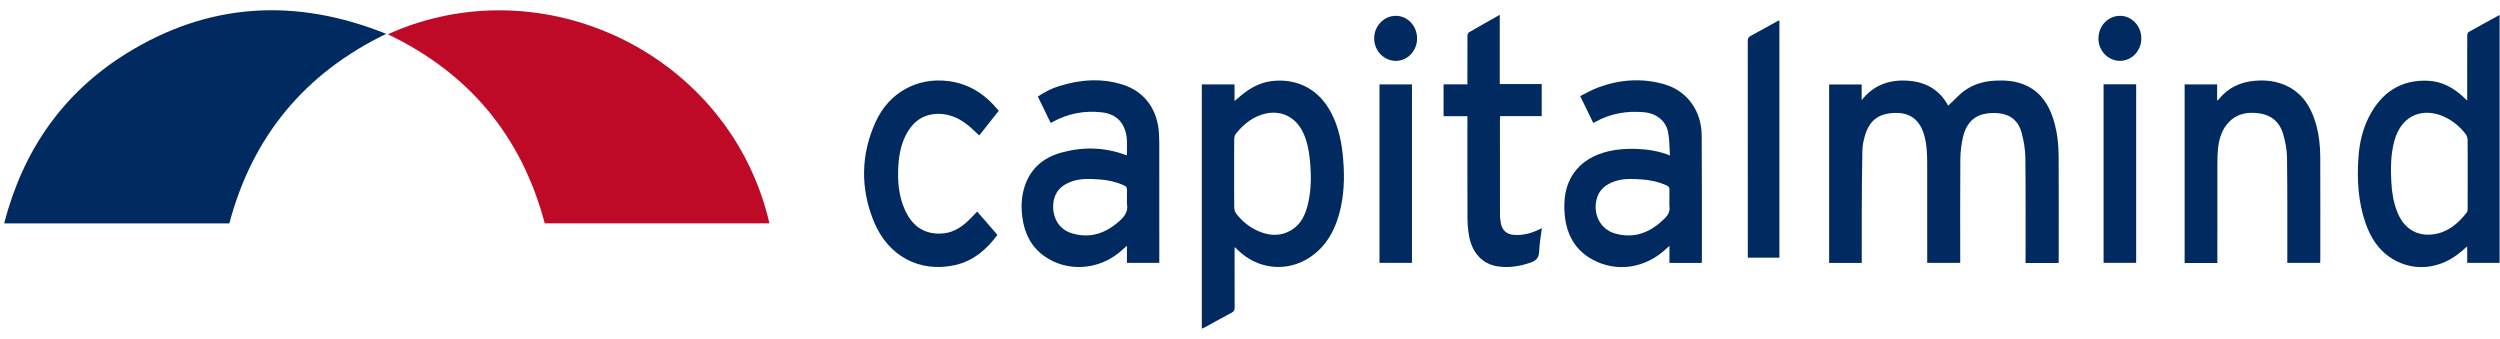 <svg width="236" height="32" viewBox="0 0 236 32" fill="none" xmlns="http://www.w3.org/2000/svg">
<g clip-path="url(#clip0_513_1820)">
<path d="M21.648 21.09H0.392C2.164 14.226 5.917 8.79 11.913 5.061C19.736 0.195 27.977 -0.21 36.457 3.194C28.781 6.91 23.837 12.852 21.648 21.09Z" fill="#002A60"/>
<path d="M36.614 3.234C51.215 -3.363 68.913 5.049 72.636 21.08H51.423C49.24 12.857 44.296 6.912 36.614 3.234Z" fill="#BF0A27"/>
</g>
<path d="M194.332 24.827H191.214C191.214 24.685 191.214 24.557 191.214 24.428C191.212 21.237 191.232 18.045 191.193 14.854C191.183 14.079 191.041 13.29 190.845 12.54C190.557 11.442 189.803 10.813 188.733 10.696C188.252 10.642 187.741 10.66 187.269 10.768C186.185 11.016 185.565 11.828 185.311 12.918C185.15 13.609 185.062 14.337 185.056 15.049C185.03 18.163 185.045 21.278 185.045 24.391V24.814H181.929V24.38C181.929 21.355 181.932 18.33 181.926 15.303C181.925 14.394 181.877 13.491 181.599 12.616C181.19 11.332 180.339 10.672 179.056 10.661C177.464 10.648 176.537 11.265 176.08 12.709C175.929 13.186 175.819 13.701 175.808 14.201C175.763 16.195 175.76 18.189 175.75 20.183C175.742 21.589 175.749 22.997 175.749 24.404C175.749 24.535 175.749 24.665 175.749 24.818H172.669V7.973H175.742V9.449C176.874 8.025 178.327 7.523 180.007 7.612C181.711 7.702 183.073 8.42 183.907 9.974C184.266 9.628 184.616 9.282 184.976 8.948C185.885 8.102 186.973 7.709 188.161 7.625C189.277 7.547 190.381 7.616 191.416 8.142C192.692 8.79 193.418 9.912 193.847 11.289C194.195 12.405 194.328 13.56 194.336 14.723C194.356 18.014 194.343 21.306 194.342 24.597C194.342 24.662 194.336 24.728 194.331 24.826L194.332 24.827Z" fill="#002A60"/>
<path d="M116.561 23.329C116.553 23.505 116.545 23.62 116.545 23.736C116.545 25.498 116.54 27.259 116.55 29.021C116.551 29.262 116.487 29.398 116.278 29.51C115.418 29.966 114.568 30.444 113.714 30.911C113.633 30.955 113.547 30.988 113.45 31.032V7.966H116.54V9.539C116.697 9.405 116.789 9.328 116.88 9.248C117.795 8.439 118.794 7.817 120.003 7.66C122.13 7.383 124.187 8.179 125.439 10.253C126.218 11.541 126.579 12.978 126.741 14.474C126.928 16.198 126.94 17.923 126.56 19.625C126.137 21.518 125.314 23.148 123.728 24.239C121.538 25.747 118.709 25.461 116.807 23.558C116.742 23.493 116.674 23.433 116.562 23.329H116.561ZM116.504 16.347C116.504 17.432 116.494 18.518 116.513 19.602C116.517 19.802 116.596 20.038 116.716 20.191C117.271 20.899 117.953 21.447 118.757 21.805C119.847 22.291 120.937 22.334 121.979 21.672C122.853 21.116 123.253 20.204 123.484 19.201C123.802 17.818 123.79 16.416 123.644 15.013C123.553 14.142 123.382 13.29 123.005 12.498C122.328 11.079 121.004 10.403 119.528 10.709C118.35 10.954 117.453 11.665 116.688 12.594C116.584 12.72 116.514 12.924 116.512 13.093C116.497 14.178 116.504 15.262 116.504 16.348V16.347Z" fill="#002A60"/>
<path d="M232.904 9.502C232.904 8.529 232.904 7.633 232.904 6.739C232.904 5.609 232.901 4.479 232.909 3.349C232.909 3.243 232.943 3.078 233.011 3.039C233.976 2.493 234.952 1.964 235.962 1.41V24.814H232.905V23.262C232.653 23.478 232.457 23.652 232.255 23.819C230.319 25.416 227.893 25.662 225.874 24.455C224.578 23.68 223.787 22.465 223.292 21.021C222.619 19.062 222.497 17.027 222.629 14.967C222.716 13.608 222.991 12.294 223.603 11.083C224.806 8.697 226.684 7.491 229.254 7.625C230.508 7.691 231.588 8.273 232.529 9.143C232.637 9.242 232.743 9.348 232.905 9.503L232.904 9.502ZM232.949 16.427C232.949 15.353 232.956 14.279 232.941 13.204C232.939 13.024 232.873 12.809 232.767 12.669C232.211 11.945 231.527 11.383 230.715 11.012C228.905 10.186 226.752 10.678 226.033 13.279C225.681 14.555 225.674 15.857 225.739 17.161C225.787 18.124 225.937 19.071 226.286 19.974C226.901 21.563 228.142 22.345 229.752 22.114C231.075 21.923 232.046 21.105 232.868 20.056C232.938 19.968 232.945 19.809 232.946 19.682C232.953 18.597 232.95 17.511 232.95 16.427H232.949Z" fill="#002A60"/>
<path d="M106.379 14.659C106.377 13.873 106.461 13.109 106.231 12.369C105.881 11.241 105.068 10.721 104.014 10.604C102.374 10.421 100.805 10.706 99.336 11.529C99.292 11.554 99.244 11.573 99.181 11.602C98.779 10.774 98.384 9.96 97.972 9.115C98.608 8.685 99.27 8.348 99.981 8.127C101.988 7.503 104.015 7.348 106.039 8.007C108.054 8.663 109.266 10.335 109.404 12.56C109.425 12.902 109.435 13.246 109.437 13.589C109.439 17.179 109.438 20.768 109.438 24.356V24.813H106.384V23.201C106.11 23.441 105.893 23.64 105.666 23.827C103.595 25.53 100.657 25.673 98.558 24.162C97.36 23.299 96.726 22.068 96.519 20.575C96.38 19.577 96.41 18.584 96.72 17.622C97.288 15.857 98.537 14.868 100.173 14.41C102.19 13.846 104.209 13.885 106.198 14.603C106.246 14.621 106.294 14.634 106.377 14.659H106.379ZM106.386 18.87C106.386 18.571 106.371 18.271 106.391 17.973C106.407 17.727 106.33 17.601 106.109 17.502C105.368 17.169 104.592 16.992 103.798 16.939C102.869 16.878 101.934 16.818 101.035 17.179C100.329 17.462 99.763 17.909 99.528 18.704C99.202 19.802 99.534 21.539 101.208 22.031C102.957 22.546 104.459 22.005 105.785 20.76C106.215 20.355 106.5 19.91 106.389 19.267C106.367 19.138 106.386 19.002 106.386 18.869V18.87Z" fill="#002A60"/>
<path d="M157.642 14.675C157.587 13.901 157.606 13.173 157.469 12.479C157.254 11.4 156.369 10.708 155.215 10.597C153.583 10.44 152.026 10.71 150.566 11.525C150.522 11.55 150.474 11.569 150.403 11.604C150.001 10.778 149.605 9.964 149.17 9.069C149.747 8.79 150.294 8.464 150.878 8.251C152.925 7.503 155.015 7.346 157.116 7.957C159.266 8.582 160.625 10.448 160.641 12.799C160.666 16.721 160.654 20.644 160.657 24.568C160.657 24.644 160.647 24.718 160.639 24.818H157.596V23.216C157.473 23.321 157.401 23.375 157.337 23.438C155.361 25.329 152.628 25.753 150.335 24.504C148.691 23.611 147.865 22.132 147.706 20.224C147.594 18.874 147.739 17.566 148.514 16.419C149.349 15.184 150.548 14.586 151.903 14.265C153.222 13.953 155.736 13.886 157.642 14.677V14.675ZM157.593 18.878C157.593 18.568 157.581 18.257 157.597 17.948C157.61 17.715 157.534 17.594 157.326 17.501C156.563 17.16 155.766 16.986 154.949 16.935C154.104 16.883 153.25 16.83 152.425 17.119C151.597 17.408 150.937 17.895 150.711 18.844C150.37 20.268 151.102 21.649 152.441 22.035C154.3 22.572 155.853 21.937 157.197 20.565C157.495 20.26 157.654 19.923 157.597 19.476C157.572 19.28 157.593 19.078 157.593 18.878Z" fill="#002A60"/>
<path d="M209.315 24.828H206.229V7.97H209.297V9.502C209.383 9.434 209.426 9.411 209.455 9.376C210.332 8.259 211.506 7.75 212.83 7.628C213.937 7.526 215.025 7.664 216.042 8.196C217.425 8.92 218.181 10.162 218.616 11.67C218.909 12.684 219.027 13.729 219.032 14.782C219.046 18.04 219.037 21.297 219.037 24.555C219.037 24.631 219.029 24.706 219.022 24.812H215.922C215.922 24.673 215.922 24.544 215.922 24.414C215.919 21.234 215.938 18.053 215.895 14.874C215.885 14.123 215.736 13.352 215.524 12.634C215.201 11.545 214.451 10.886 213.363 10.716C212.298 10.549 211.287 10.656 210.456 11.478C209.77 12.156 209.487 13.042 209.386 13.998C209.331 14.502 209.321 15.013 209.32 15.523C209.314 18.482 209.318 21.44 209.318 24.398V24.829L209.315 24.828Z" fill="#002A60"/>
<path d="M138.522 10.97H136.273V7.958H138.522V7.567C138.522 6.171 138.519 4.775 138.528 3.378C138.528 3.269 138.582 3.104 138.66 3.059C139.611 2.504 140.572 1.968 141.577 1.399V7.937H145.537V10.961H141.611C141.604 11.111 141.594 11.228 141.594 11.344C141.594 14.303 141.592 17.261 141.597 20.22C141.597 20.485 141.622 20.752 141.667 21.012C141.793 21.75 142.229 22.131 142.952 22.176C143.756 22.227 144.511 22.033 145.237 21.689C145.332 21.644 145.426 21.596 145.552 21.535C145.459 22.296 145.318 23.026 145.294 23.759C145.273 24.394 144.952 24.627 144.454 24.798C143.453 25.144 142.436 25.299 141.392 25.147C139.923 24.933 138.922 23.833 138.658 22.151C138.576 21.629 138.532 21.094 138.53 20.566C138.518 17.518 138.523 14.472 138.523 11.424V10.971L138.522 10.97Z" fill="#002A60"/>
<path d="M94.156 22.172C93.166 23.521 91.894 24.64 90.149 25.027C86.832 25.763 83.838 24.202 82.489 20.905C81.215 17.788 81.259 14.622 82.638 11.552C83.909 8.718 86.599 7.275 89.548 7.657C91.482 7.908 93.006 8.89 94.278 10.459C93.665 11.236 93.058 12.005 92.442 12.788C92.113 12.485 91.809 12.182 91.485 11.911C90.47 11.061 89.338 10.596 88.017 10.79C86.994 10.942 86.238 11.525 85.693 12.427C85.097 13.414 84.871 14.518 84.802 15.672C84.718 17.083 84.832 18.465 85.4 19.759C86.053 21.245 87.123 22.078 88.731 22.054C89.754 22.038 90.589 21.596 91.33 20.899C91.634 20.611 91.922 20.305 92.25 19.974C92.875 20.694 93.501 21.416 94.157 22.174L94.156 22.172Z" fill="#002A60"/>
<path d="M167.976 1.912V24.322H164.994V23.978C164.994 17.273 164.995 10.568 164.988 3.864C164.988 3.615 165.059 3.495 165.266 3.385C166.097 2.942 166.918 2.477 167.744 2.021C167.812 1.983 167.884 1.956 167.976 1.912Z" fill="#002A60"/>
<path d="M198.578 7.957H201.654V24.811H198.578V7.957Z" fill="#002A60"/>
<path d="M130.223 24.813V7.968H133.288V24.813H130.223Z" fill="#002A60"/>
<path d="M200.121 5.745C199.002 5.744 198.08 4.777 198.092 3.622C198.105 2.424 199.008 1.49 200.149 1.494C201.243 1.497 202.138 2.451 202.142 3.618C202.146 4.792 201.239 5.748 200.122 5.745H200.121Z" fill="#002A60"/>
<path d="M131.764 1.494C132.879 1.494 133.772 2.444 133.772 3.631C133.772 4.795 132.876 5.745 131.775 5.746C130.651 5.748 129.737 4.811 129.723 3.645C129.71 2.468 130.633 1.494 131.763 1.495L131.764 1.494Z" fill="#002A60"/>
<defs>
<clipPath id="clip0_513_1820">
<rect width="72.992" height="20.489" fill="white" transform="translate(0.038 0.968)"/>
</clipPath>
</defs>
</svg>

